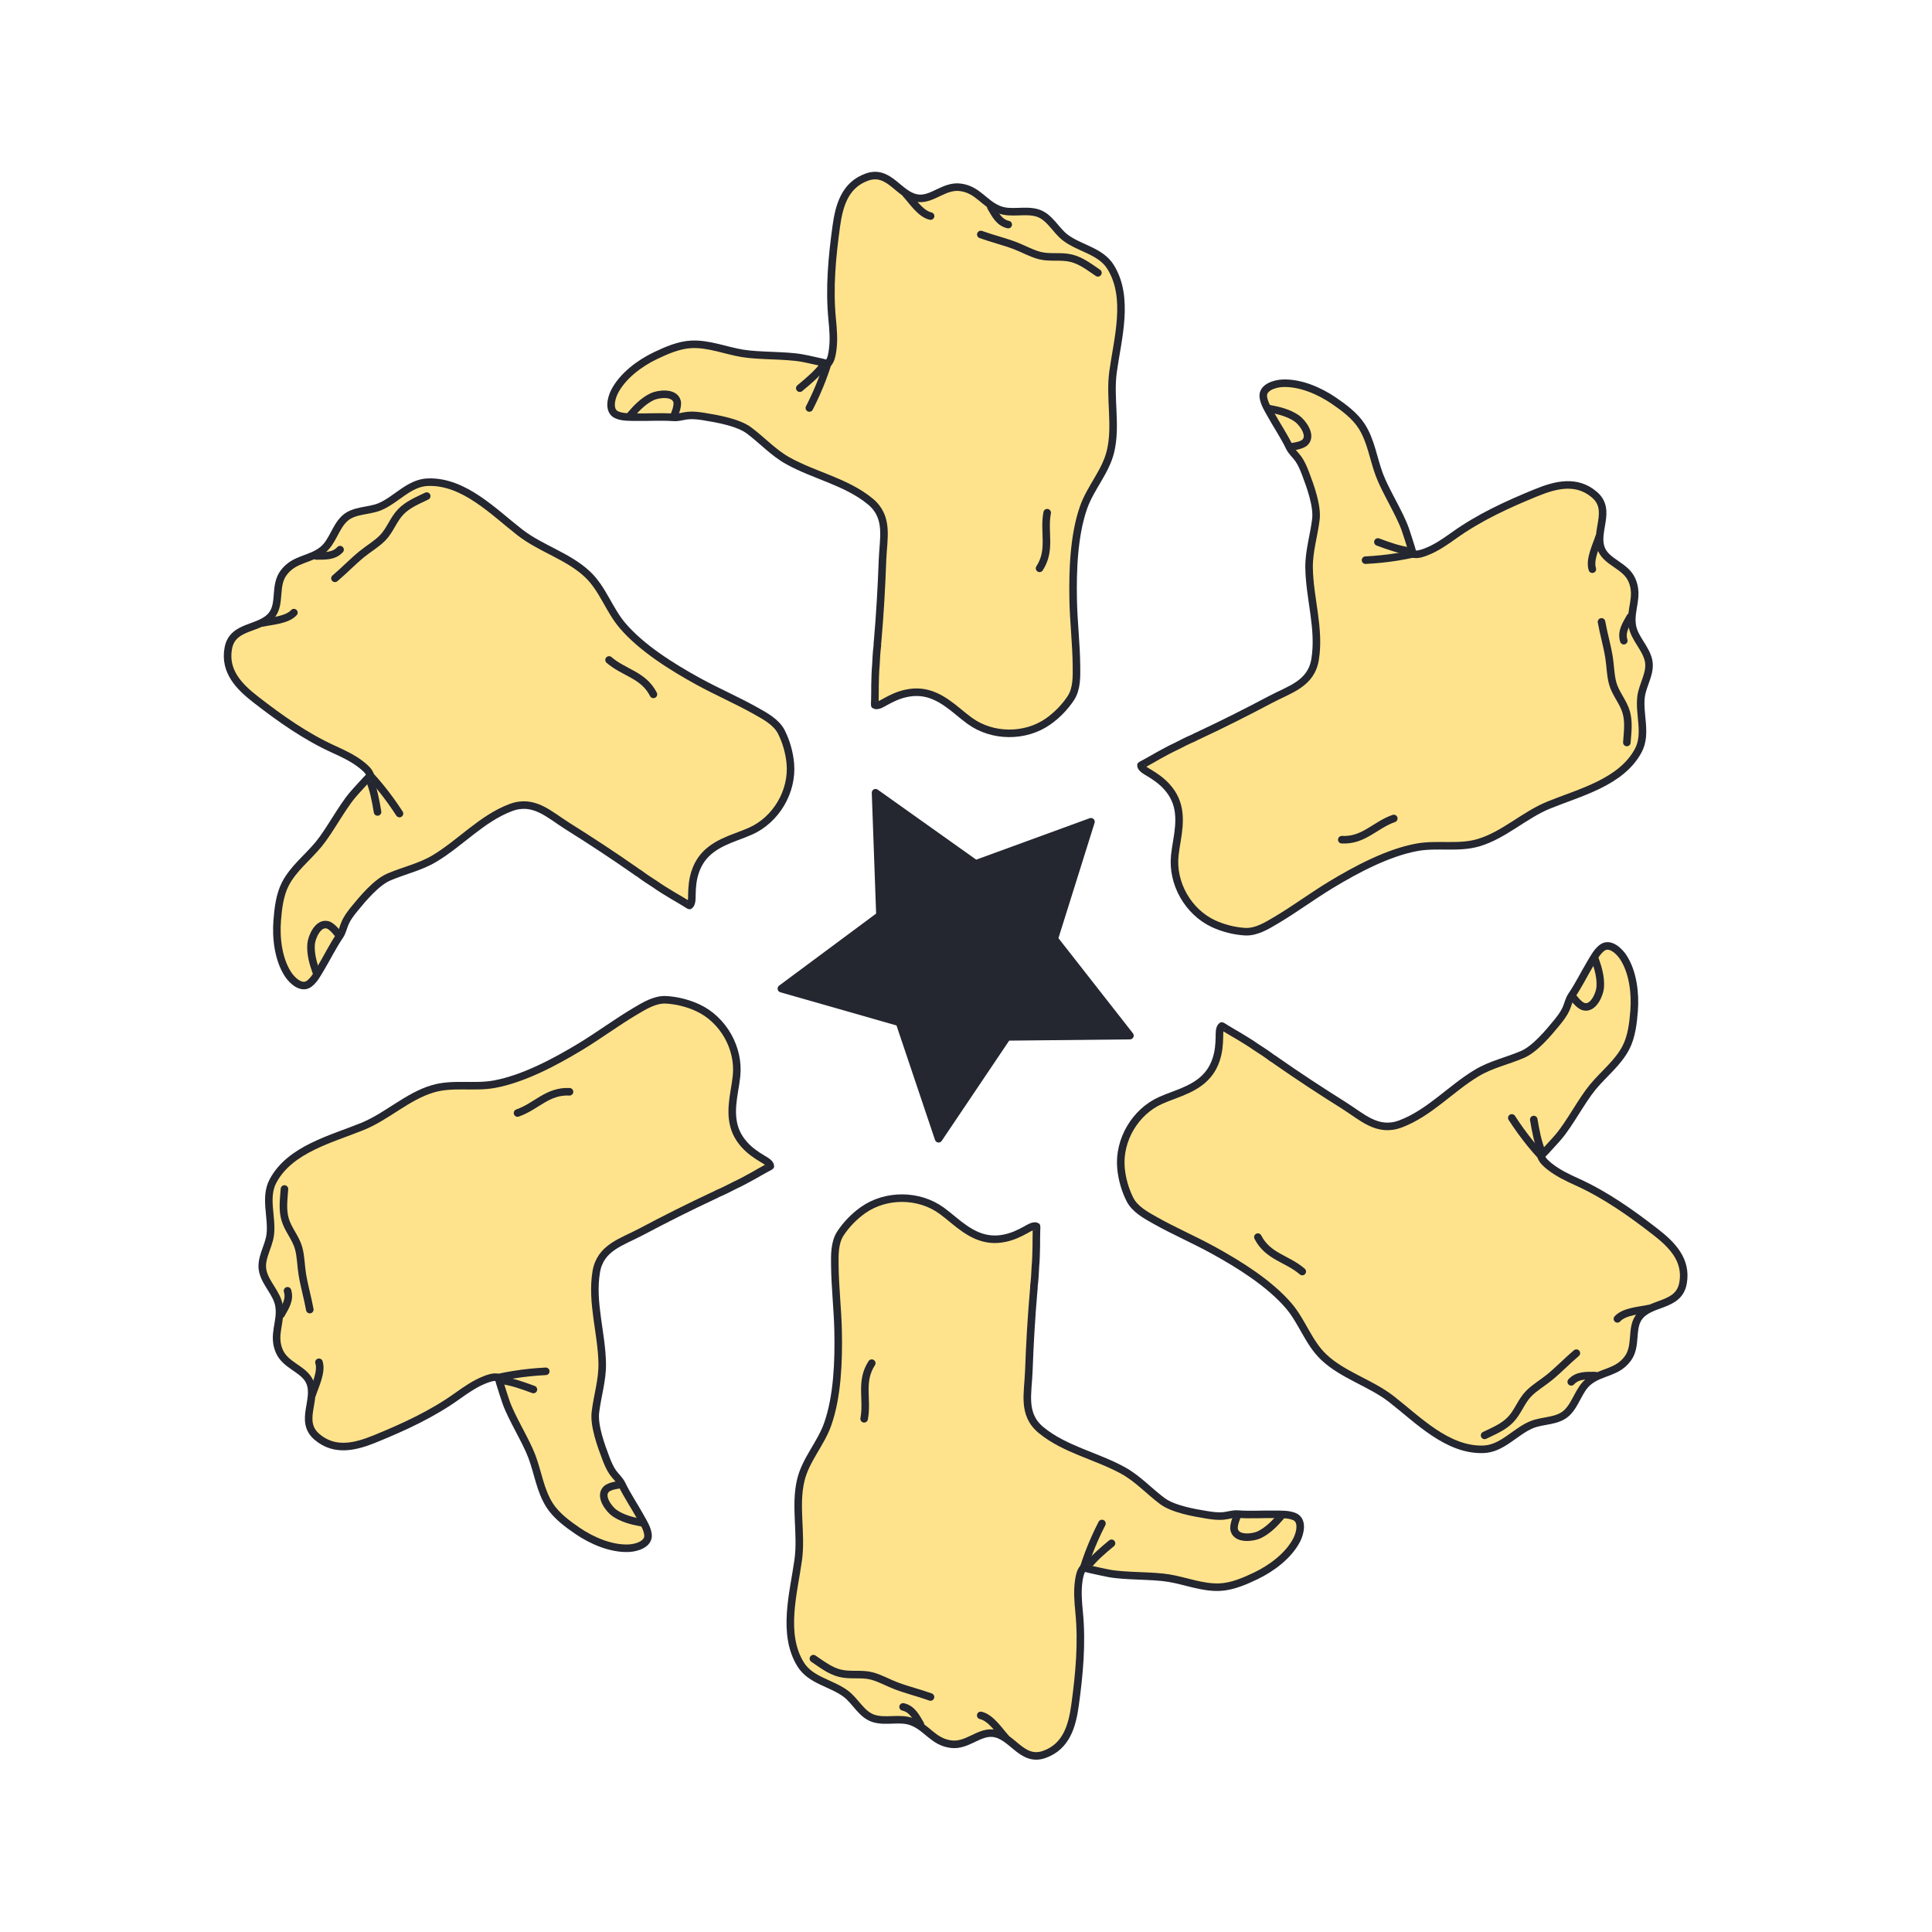 <svg width="512" height="512" viewBox="0 0 512 512" fill="none" xmlns="http://www.w3.org/2000/svg">
<g filter="url(#filter0_d_556_607)">
<path fill-rule="evenodd" clip-rule="evenodd" d="M27.154 322.432C28.676 304.623 31.775 286.317 33.424 268.108C35.169 248.839 33.01 228.289 28.328 209.605C22.783 185.452 16.624 161.771 25.389 136.487C39.669 95.293 86.436 81.848 122.359 65.953C137.247 59.366 149.978 49.093 163.67 40.467C195.78 20.239 234.782 5.816 272.949 14.653C307.468 22.645 335.634 46.944 368.779 58.848C413.539 74.924 463.231 84.157 483.149 133.214C500.008 174.738 481.561 222.631 478.211 265.204C475.152 304.087 493.092 346.883 477.95 384.256C461.249 425.478 422.197 424.536 387.442 440.786C341.876 462.091 322.77 499.677 262.799 498.28C230.251 497.521 199.559 483.513 170.732 467.253C157.268 458.777 143.597 451.747 128.597 446.415C106.048 438.4 81.245 434.254 61.933 419.153C27.43 392.171 24.09 358.31 27.154 322.432Z" fill="white"/>
</g>
<path fill-rule="evenodd" clip-rule="evenodd" d="M305.302 201.2C305.835 200.907 306.366 200.61 306.885 200.292C308.487 199.42 310.078 198.524 311.731 197.77C313.262 196.981 314.794 196.191 316.387 195.529C316.543 195.44 316.698 195.352 316.852 195.265C317.049 195.177 317.246 195.089 317.443 195.001C323.916 191.975 330.293 188.772 336.646 185.401C341.802 182.664 347.456 181.251 348.516 174.749C349.835 166.657 347.051 158.59 346.921 150.508C346.85 146.127 348.214 141.914 348.728 137.598C349.151 134.039 347.232 128.78 345.96 125.432C345.472 124.149 344.881 122.747 344.087 121.622C343.344 120.569 342.305 119.717 341.739 118.542C340.291 115.537 338.41 112.775 336.796 109.862C336.004 108.435 334.967 106.806 334.787 105.154C334.516 102.657 337.807 101.675 339.813 101.575C344.52 101.34 349.682 103.578 353.5 106.195C356.175 108.028 359.092 110.187 360.86 112.952C363.34 116.831 363.949 121.566 365.538 125.817C367.156 130.144 370.852 135.895 372.403 140.25C372.985 141.883 373.459 143.547 374 145.193C374.072 145.414 374.369 146.786 374.647 146.845C375.745 147.075 377.079 146.59 378.08 146.193C380.67 145.167 383.011 143.547 385.265 141.933C391.981 137.122 399.473 133.683 407.096 130.574C412.296 128.452 417.771 127.067 422.487 131.054C427.42 135.225 422.303 141.013 424.477 145.737C426.039 149.13 430.842 149.935 432.494 153.776C434.395 158.195 431.855 161.561 432.577 165.841C433.136 169.157 436.072 171.628 436.854 174.921C437.645 178.246 435.31 181.383 434.903 184.622C434.309 189.34 436.53 194.495 434.144 198.931C429.618 207.348 418.615 210.017 410.442 213.349C403.927 216.006 398.587 221.3 391.855 223.309C386.525 224.899 380.883 223.544 375.473 224.546C367.743 225.977 359.4 230.433 352.73 234.467C347.783 237.459 343.144 240.931 338.168 243.877C335.732 245.319 332.912 247.072 329.965 246.903C327.127 246.74 324.149 245.983 321.571 244.783C314.846 241.653 310.549 234.066 311.332 226.699C311.466 225.432 311.676 224.117 311.908 222.779C312.798 217.512 313.085 212.766 309.236 208.507C307.829 206.949 306.297 205.884 304.513 204.809C303.834 204.399 302.505 203.735 302.343 202.856C302.331 202.788 303.36 202.282 303.452 202.228C304.062 201.873 304.684 201.539 305.302 201.2Z" fill="#FFE38C"/>
<mask id="mask0_556_607" style="mask-type:luminance" maskUnits="userSpaceOnUse" x="302" y="101" width="136" height="146">
<path d="M305.302 201.2C305.835 200.907 306.366 200.61 306.885 200.292C308.487 199.42 310.078 198.524 311.731 197.77C313.262 196.981 314.794 196.191 316.387 195.529C316.543 195.44 316.698 195.352 316.852 195.265C317.049 195.177 317.246 195.089 317.443 195.001C323.916 191.975 330.293 188.772 336.646 185.401C341.802 182.664 347.456 181.251 348.516 174.749C349.835 166.657 347.051 158.59 346.921 150.508C346.85 146.127 348.214 141.914 348.728 137.598C349.151 134.039 347.232 128.78 345.96 125.432C345.472 124.149 344.881 122.747 344.087 121.622C343.344 120.569 342.305 119.717 341.739 118.542C340.291 115.537 338.41 112.775 336.796 109.862C336.004 108.435 334.967 106.806 334.787 105.154C334.516 102.657 337.807 101.675 339.813 101.575C344.52 101.34 349.682 103.578 353.5 106.195C356.175 108.028 359.092 110.187 360.86 112.952C363.34 116.831 363.949 121.566 365.538 125.817C367.156 130.144 370.852 135.895 372.403 140.25C372.985 141.883 373.459 143.547 374 145.193C374.072 145.414 374.369 146.786 374.647 146.845C375.745 147.075 377.079 146.59 378.08 146.193C380.67 145.167 383.011 143.547 385.265 141.933C391.981 137.122 399.473 133.683 407.096 130.574C412.296 128.452 417.771 127.067 422.487 131.054C427.42 135.225 422.303 141.013 424.477 145.737C426.039 149.13 430.842 149.935 432.494 153.776C434.395 158.195 431.855 161.561 432.577 165.841C433.136 169.157 436.072 171.628 436.854 174.921C437.645 178.246 435.31 181.383 434.903 184.622C434.309 189.34 436.53 194.495 434.144 198.931C429.618 207.348 418.615 210.017 410.442 213.349C403.927 216.006 398.587 221.3 391.855 223.309C386.525 224.899 380.883 223.544 375.473 224.546C367.743 225.977 359.4 230.433 352.73 234.467C347.783 237.459 343.144 240.931 338.168 243.877C335.732 245.319 332.912 247.072 329.965 246.903C327.127 246.74 324.149 245.983 321.571 244.783C314.846 241.653 310.549 234.066 311.332 226.699C311.466 225.432 311.676 224.117 311.908 222.779C312.798 217.512 313.085 212.766 309.236 208.507C307.829 206.949 306.297 205.884 304.513 204.809C303.834 204.399 302.505 203.735 302.343 202.856C302.331 202.788 303.36 202.282 303.452 202.228C304.062 201.873 304.684 201.539 305.302 201.2Z" fill="white"/>
</mask>
<g mask="url(#mask0_556_607)">
<path d="M423.77 142.292C423.091 144.497 421.152 148.253 421.988 150.845" stroke="#242630" stroke-width="2" stroke-miterlimit="1.5" stroke-linecap="round" stroke-linejoin="round"/>
<path d="M432.028 163.496C430.894 165.521 429.587 167.426 430.324 169.789" stroke="#242630" stroke-width="2" stroke-miterlimit="1.5" stroke-linecap="round" stroke-linejoin="round"/>
<path d="M341.159 118.572C342.37 118.393 344.905 118.168 345.865 117.206C347.757 115.312 345.069 111.838 343.61 110.852C339.518 108.086 333.79 108.211 329.138 107.047" stroke="#242630" stroke-width="2" stroke-miterlimit="1.5" stroke-linecap="round" stroke-linejoin="round"/>
<path d="M361.88 148.452C367.578 148.159 373.067 147.318 378.56 145.733" stroke="#242630" stroke-width="2" stroke-miterlimit="1.5" stroke-linecap="round" stroke-linejoin="round"/>
<path d="M365.156 143.633C367.981 144.678 370.854 145.725 373.858 146.094" stroke="#242630" stroke-width="2" stroke-miterlimit="1.5" stroke-linecap="round" stroke-linejoin="round"/>
<path d="M424.417 164.808C424.981 167.961 425.896 171.039 426.41 174.199C426.78 176.48 426.766 178.878 427.385 181.109C428.141 183.835 430.166 185.974 430.959 188.715C431.722 191.349 431.321 194.082 431.133 196.769" stroke="#242630" stroke-width="2" stroke-miterlimit="1.5" stroke-linecap="round" stroke-linejoin="round"/>
<path d="M355.587 222.528C361.412 222.832 364.348 218.651 369.366 216.903" stroke="#242630" stroke-width="2" stroke-miterlimit="1.5" stroke-linecap="round" stroke-linejoin="round"/>
</g>
<path fill-rule="evenodd" clip-rule="evenodd" d="M305.302 201.2C305.835 200.907 306.366 200.61 306.885 200.292C308.487 199.42 310.078 198.524 311.731 197.77C313.262 196.981 314.794 196.191 316.387 195.529C316.543 195.44 316.698 195.352 316.852 195.265C317.049 195.177 317.246 195.089 317.443 195.001C323.916 191.975 330.293 188.772 336.646 185.401C341.802 182.664 347.456 181.251 348.516 174.749C349.835 166.657 347.051 158.59 346.921 150.508C346.85 146.127 348.214 141.914 348.728 137.598C349.151 134.039 347.232 128.78 345.96 125.432C345.472 124.149 344.881 122.747 344.087 121.622C343.344 120.569 342.305 119.717 341.739 118.542C340.291 115.537 338.41 112.775 336.796 109.862C336.004 108.435 334.967 106.806 334.787 105.154C334.516 102.657 337.807 101.675 339.813 101.575C344.52 101.34 349.682 103.578 353.5 106.195C356.175 108.028 359.092 110.187 360.86 112.952C363.34 116.831 363.949 121.566 365.538 125.817C367.156 130.144 370.852 135.895 372.403 140.25C372.985 141.883 373.459 143.547 374 145.193C374.072 145.414 374.369 146.786 374.647 146.845C375.745 147.075 377.079 146.59 378.08 146.193C380.67 145.167 383.011 143.547 385.265 141.933C391.981 137.122 399.473 133.683 407.096 130.574C412.296 128.452 417.771 127.067 422.487 131.054C427.42 135.225 422.303 141.013 424.477 145.737C426.039 149.13 430.842 149.935 432.494 153.776C434.395 158.195 431.855 161.561 432.577 165.841C433.136 169.157 436.072 171.628 436.854 174.921C437.645 178.246 435.31 181.383 434.903 184.622C434.309 189.34 436.53 194.495 434.144 198.931C429.618 207.348 418.615 210.017 410.442 213.349C403.927 216.006 398.587 221.3 391.855 223.309C386.525 224.899 380.883 223.544 375.473 224.546C367.743 225.977 359.4 230.433 352.73 234.467C347.783 237.459 343.144 240.931 338.168 243.877C335.732 245.319 332.912 247.072 329.965 246.903C327.127 246.74 324.149 245.983 321.571 244.783C314.846 241.653 310.549 234.066 311.332 226.699C311.466 225.432 311.676 224.117 311.908 222.779C312.798 217.512 313.085 212.766 309.236 208.507C307.829 206.949 306.297 205.884 304.513 204.809C303.834 204.399 302.505 203.735 302.343 202.856C302.331 202.788 303.36 202.282 303.452 202.228C304.062 201.873 304.684 201.539 305.302 201.2Z" stroke="#242630" stroke-width="2" stroke-miterlimit="1.5" stroke-linecap="round" stroke-linejoin="round"/>
<path fill-rule="evenodd" clip-rule="evenodd" d="M231.881 183.494C231.894 182.887 231.902 182.279 231.886 181.669C231.932 179.846 231.951 178.021 232.125 176.212C232.207 174.491 232.289 172.77 232.512 171.059C232.514 170.88 232.515 170.702 232.516 170.524C232.539 170.31 232.561 170.096 232.583 169.881C233.199 162.762 233.614 155.638 233.87 148.451C234.079 142.617 235.681 137.014 230.581 132.845C224.233 127.657 215.854 126.034 208.79 122.106C204.961 119.977 201.994 116.688 198.513 114.086C195.643 111.94 190.128 110.972 186.593 110.4C185.238 110.181 183.729 109.992 182.357 110.117C181.074 110.234 179.816 110.707 178.516 110.61C175.19 110.362 171.857 110.609 168.527 110.552C166.895 110.523 164.966 110.607 163.446 109.937C161.147 108.924 161.942 105.582 162.859 103.794C165.009 99.601 169.528 96.25 173.703 94.251C176.628 92.851 179.956 91.405 183.235 91.256C187.834 91.048 192.239 92.888 196.716 93.637C201.272 94.399 208.101 94.075 212.648 94.908C214.352 95.221 216.03 95.643 217.727 95.997C217.954 96.045 219.291 96.474 219.481 96.262C220.229 95.426 220.476 94.029 220.633 92.964C221.039 90.208 220.807 87.37 220.536 84.612C219.728 76.389 220.495 68.182 221.614 60.025C222.377 54.461 223.914 49.027 229.725 46.937C235.804 44.75 238.259 52.075 243.436 52.554C247.155 52.899 250.255 49.141 254.407 49.631C259.184 50.194 260.829 54.077 264.896 55.592C268.048 56.766 271.656 55.459 274.899 56.427C278.174 57.405 279.723 60.996 282.324 62.968C286.114 65.842 291.688 66.496 294.337 70.78C299.363 78.908 296.173 89.771 294.973 98.515C294.016 105.486 295.931 112.757 294.304 119.592C293.017 125.003 289.022 129.212 287.185 134.397C284.559 141.808 284.247 151.261 284.405 159.054C284.523 164.835 285.21 170.588 285.274 176.37C285.305 179.201 285.412 182.52 283.793 184.987C282.233 187.364 280.088 189.565 277.76 191.197C271.687 195.456 262.968 195.383 256.979 191.022C255.949 190.272 254.914 189.433 253.872 188.564C249.756 185.159 245.789 182.538 240.176 183.741C238.123 184.181 236.435 184.975 234.612 185.982C233.918 186.366 232.678 187.184 231.836 186.885C231.771 186.862 231.847 185.718 231.846 185.611C231.844 184.905 231.866 184.2 231.881 183.494Z" fill="#FFE38C"/>
<mask id="mask1_556_607" style="mask-type:luminance" maskUnits="userSpaceOnUse" x="161" y="46" width="137" height="149">
<path d="M231.881 183.494C231.894 182.887 231.902 182.279 231.886 181.669C231.932 179.846 231.951 178.021 232.125 176.212C232.207 174.491 232.289 172.77 232.512 171.059C232.514 170.88 232.515 170.702 232.516 170.524C232.539 170.31 232.561 170.096 232.583 169.881C233.199 162.762 233.614 155.638 233.87 148.451C234.079 142.617 235.681 137.014 230.581 132.845C224.233 127.657 215.854 126.034 208.79 122.106C204.961 119.977 201.994 116.688 198.513 114.086C195.643 111.94 190.128 110.972 186.593 110.4C185.238 110.181 183.729 109.992 182.357 110.117C181.074 110.234 179.816 110.707 178.516 110.61C175.19 110.362 171.857 110.609 168.527 110.552C166.895 110.523 164.966 110.607 163.446 109.937C161.147 108.924 161.942 105.582 162.859 103.794C165.009 99.601 169.528 96.25 173.703 94.251C176.628 92.851 179.956 91.405 183.235 91.256C187.834 91.048 192.239 92.888 196.716 93.637C201.272 94.399 208.101 94.075 212.648 94.908C214.352 95.221 216.03 95.643 217.727 95.997C217.954 96.045 219.291 96.474 219.481 96.262C220.229 95.426 220.476 94.029 220.633 92.964C221.039 90.208 220.807 87.37 220.536 84.612C219.728 76.389 220.495 68.182 221.614 60.025C222.377 54.461 223.914 49.027 229.725 46.937C235.804 44.75 238.259 52.075 243.436 52.554C247.155 52.899 250.255 49.141 254.407 49.631C259.184 50.194 260.829 54.077 264.896 55.592C268.048 56.766 271.656 55.459 274.899 56.427C278.174 57.405 279.723 60.996 282.324 62.968C286.114 65.842 291.688 66.496 294.337 70.78C299.363 78.908 296.173 89.771 294.973 98.515C294.016 105.486 295.931 112.757 294.304 119.592C293.017 125.003 289.022 129.212 287.185 134.397C284.559 141.808 284.247 151.261 284.405 159.054C284.523 164.835 285.21 170.588 285.274 176.37C285.305 179.201 285.412 182.52 283.793 184.987C282.233 187.364 280.088 189.565 277.76 191.197C271.687 195.456 262.968 195.383 256.979 191.022C255.949 190.272 254.914 189.433 253.872 188.564C249.756 185.159 245.789 182.538 240.176 183.741C238.123 184.181 236.435 184.975 234.612 185.982C233.918 186.366 232.678 187.184 231.836 186.885C231.771 186.862 231.847 185.718 231.846 185.611C231.844 184.905 231.866 184.2 231.881 183.494Z" fill="white"/>
</mask>
<g mask="url(#mask1_556_607)">
<path d="M240.099 51.444C241.669 53.135 243.953 56.692 246.616 57.264" stroke="#242630" stroke-width="2" stroke-miterlimit="1.5" stroke-linecap="round" stroke-linejoin="round"/>
<path d="M262.592 54.895C263.778 56.89 264.774 58.974 267.19 59.517" stroke="#242630" stroke-width="2" stroke-miterlimit="1.5" stroke-linecap="round" stroke-linejoin="round"/>
<path d="M178.252 111.128C178.702 109.989 179.775 107.681 179.422 106.369C178.728 103.784 174.375 104.375 172.791 105.145C168.35 107.306 165.594 112.329 162.26 115.775" stroke="#242630" stroke-width="2" stroke-miterlimit="1.5" stroke-linecap="round" stroke-linejoin="round"/>
<path d="M214.489 108.122C217.084 103.042 219.1 97.868 220.474 92.318" stroke="#242630" stroke-width="2" stroke-miterlimit="1.5" stroke-linecap="round" stroke-linejoin="round"/>
<path d="M211.954 102.876C214.271 100.952 216.614 98.988 218.436 96.571" stroke="#242630" stroke-width="2" stroke-miterlimit="1.5" stroke-linecap="round" stroke-linejoin="round"/>
<path d="M259.923 62.142C262.934 63.23 266.057 63.977 269.052 65.112C271.212 65.931 273.282 67.143 275.523 67.722C278.262 68.431 281.127 67.746 283.897 68.43C286.56 69.086 288.726 70.8 290.96 72.306" stroke="#242630" stroke-width="2" stroke-miterlimit="1.5" stroke-linecap="round" stroke-linejoin="round"/>
<path d="M275.495 150.61C278.67 145.718 276.518 141.085 277.512 135.865" stroke="#242630" stroke-width="2" stroke-miterlimit="1.5" stroke-linecap="round" stroke-linejoin="round"/>
</g>
<path fill-rule="evenodd" clip-rule="evenodd" d="M231.881 183.494C231.894 182.887 231.902 182.279 231.886 181.669C231.932 179.846 231.951 178.021 232.125 176.212C232.207 174.491 232.289 172.77 232.512 171.059C232.514 170.88 232.515 170.702 232.516 170.524C232.539 170.31 232.561 170.096 232.583 169.881C233.199 162.762 233.614 155.638 233.87 148.451C234.079 142.617 235.681 137.014 230.581 132.845C224.233 127.657 215.854 126.034 208.79 122.106C204.961 119.977 201.994 116.688 198.513 114.086C195.643 111.94 190.128 110.972 186.593 110.4C185.238 110.181 183.729 109.992 182.357 110.117C181.074 110.234 179.816 110.707 178.516 110.61C175.19 110.362 171.857 110.609 168.527 110.552C166.895 110.523 164.966 110.607 163.446 109.937C161.147 108.924 161.942 105.582 162.859 103.794C165.009 99.601 169.528 96.25 173.703 94.251C176.628 92.851 179.956 91.405 183.235 91.256C187.834 91.048 192.239 92.888 196.716 93.637C201.272 94.399 208.101 94.075 212.648 94.908C214.352 95.221 216.03 95.643 217.727 95.997C217.954 96.045 219.291 96.474 219.481 96.262C220.229 95.426 220.476 94.029 220.633 92.964C221.039 90.208 220.807 87.37 220.536 84.612C219.728 76.389 220.495 68.182 221.614 60.025C222.377 54.461 223.914 49.027 229.725 46.937C235.804 44.75 238.259 52.075 243.436 52.554C247.155 52.899 250.255 49.141 254.407 49.631C259.184 50.194 260.829 54.077 264.896 55.592C268.048 56.766 271.656 55.459 274.899 56.427C278.174 57.405 279.723 60.996 282.324 62.968C286.114 65.842 291.688 66.496 294.337 70.78C299.363 78.908 296.173 89.771 294.973 98.515C294.016 105.486 295.931 112.757 294.304 119.592C293.017 125.003 289.022 129.212 287.185 134.397C284.559 141.808 284.247 151.261 284.405 159.054C284.523 164.835 285.21 170.588 285.274 176.37C285.305 179.201 285.412 182.52 283.793 184.987C282.233 187.364 280.088 189.565 277.76 191.197C271.687 195.456 262.968 195.383 256.979 191.022C255.949 190.272 254.914 189.433 253.872 188.564C249.756 185.159 245.789 182.538 240.176 183.741C238.123 184.181 236.435 184.975 234.612 185.982C233.918 186.366 232.678 187.184 231.836 186.885C231.771 186.862 231.847 185.718 231.846 185.611C231.844 184.905 231.866 184.2 231.881 183.494Z" stroke="#242630" stroke-width="2" stroke-miterlimit="1.5" stroke-linecap="round" stroke-linejoin="round"/>
<path fill-rule="evenodd" clip-rule="evenodd" d="M179.837 238.227C179.317 237.911 178.795 237.6 178.259 237.309C176.703 236.358 175.132 235.429 173.652 234.373C172.203 233.442 170.753 232.511 169.383 231.462C169.229 231.371 169.075 231.281 168.922 231.191C168.748 231.065 168.573 230.938 168.399 230.812C162.541 226.718 156.579 222.798 150.483 218.982C145.535 215.885 141.484 211.695 135.324 214.028C127.656 216.931 122.062 223.376 115.127 227.53C111.369 229.781 107.038 230.706 103.043 232.42C99.75 233.832 96.154 238.124 93.892 240.899C93.024 241.963 92.106 243.176 91.528 244.426C90.988 245.596 90.769 246.922 90.035 248C88.157 250.756 86.705 253.766 84.99 256.621C84.149 258.02 83.258 259.733 81.917 260.714C79.89 262.198 77.393 259.839 76.304 258.151C73.748 254.192 73.104 248.604 73.461 243.988C73.711 240.755 74.123 237.15 75.634 234.236C77.753 230.149 81.549 227.254 84.436 223.752C87.374 220.187 90.507 214.111 93.503 210.59C94.626 209.27 95.83 208.028 96.985 206.736C97.14 206.563 98.18 205.62 98.092 205.349C97.742 204.283 96.655 203.371 95.811 202.702C93.628 200.972 91.054 199.755 88.53 198.61C81.005 195.199 74.281 190.431 67.776 185.384C63.339 181.941 59.402 177.892 60.497 171.815C61.642 165.457 69.214 166.994 72.217 162.75C74.375 159.7 72.671 155.138 75.171 151.787C78.047 147.931 82.232 148.448 85.578 145.683C88.17 143.54 88.843 139.763 91.303 137.438C93.787 135.091 97.671 135.545 100.68 134.278C105.063 132.433 108.417 127.932 113.452 127.78C123.004 127.492 130.816 135.686 137.789 141.097C143.348 145.411 150.602 147.389 155.708 152.215C159.75 156.036 161.398 161.599 164.97 165.784C170.074 171.763 178.105 176.759 184.934 180.519C189.998 183.307 195.325 185.589 200.364 188.425C202.831 189.813 205.759 191.38 207.086 194.016C208.364 196.555 209.198 199.513 209.447 202.346C210.099 209.734 205.677 217.249 198.905 220.255C197.741 220.772 196.497 221.248 195.223 221.716C190.216 223.579 185.963 225.703 184.198 231.166C183.553 233.164 183.396 235.023 183.357 237.105C183.342 237.898 183.431 239.381 182.751 239.961C182.699 240.005 181.746 239.368 181.653 239.315C181.04 238.964 180.44 238.592 179.837 238.227Z" fill="#FFE38C"/>
<mask id="mask2_556_607" style="mask-type:luminance" maskUnits="userSpaceOnUse" x="60" y="127" width="150" height="135">
<path d="M179.837 238.227C179.317 237.911 178.795 237.6 178.259 237.309C176.703 236.358 175.132 235.429 173.652 234.373C172.203 233.442 170.753 232.511 169.383 231.462C169.229 231.371 169.075 231.281 168.922 231.191C168.748 231.065 168.573 230.938 168.399 230.812C162.541 226.718 156.579 222.798 150.483 218.982C145.535 215.885 141.484 211.695 135.324 214.028C127.656 216.931 122.062 223.376 115.127 227.53C111.369 229.781 107.038 230.706 103.043 232.42C99.75 233.832 96.154 238.124 93.892 240.899C93.024 241.963 92.106 243.176 91.528 244.426C90.988 245.596 90.769 246.922 90.035 248C88.157 250.756 86.705 253.766 84.99 256.621C84.149 258.02 83.258 259.733 81.917 260.714C79.89 262.198 77.393 259.839 76.304 258.151C73.748 254.192 73.104 248.604 73.461 243.988C73.711 240.755 74.123 237.15 75.634 234.236C77.753 230.149 81.549 227.254 84.436 223.752C87.374 220.187 90.507 214.111 93.503 210.59C94.626 209.27 95.83 208.028 96.985 206.736C97.14 206.563 98.18 205.62 98.092 205.349C97.742 204.283 96.655 203.371 95.811 202.702C93.628 200.972 91.054 199.755 88.53 198.61C81.005 195.199 74.281 190.431 67.776 185.384C63.339 181.941 59.402 177.892 60.497 171.815C61.642 165.457 69.214 166.994 72.217 162.75C74.375 159.7 72.671 155.138 75.171 151.787C78.047 147.931 82.232 148.448 85.578 145.683C88.17 143.54 88.843 139.763 91.303 137.438C93.787 135.091 97.671 135.545 100.68 134.278C105.063 132.433 108.417 127.932 113.452 127.78C123.004 127.492 130.816 135.686 137.789 141.097C143.348 145.411 150.602 147.389 155.708 152.215C159.75 156.036 161.398 161.599 164.97 165.784C170.074 171.763 178.105 176.759 184.934 180.519C189.998 183.307 195.325 185.589 200.364 188.425C202.831 189.813 205.759 191.38 207.086 194.016C208.364 196.555 209.198 199.513 209.447 202.346C210.099 209.734 205.677 217.249 198.905 220.255C197.741 220.772 196.497 221.248 195.223 221.716C190.216 223.579 185.963 225.703 184.198 231.166C183.553 233.164 183.396 235.023 183.357 237.105C183.342 237.898 183.431 239.381 182.751 239.961C182.699 240.005 181.746 239.368 181.653 239.315C181.04 238.964 180.44 238.592 179.837 238.227Z" fill="white"/>
</mask>
<g mask="url(#mask2_556_607)">
<path d="M69.587 165.084C71.837 164.57 76.059 164.371 77.886 162.351" stroke="#242630" stroke-width="2" stroke-miterlimit="1.5" stroke-linecap="round" stroke-linejoin="round"/>
<path d="M83.822 147.331C86.143 147.3 88.446 147.48 90.124 145.66" stroke="#242630" stroke-width="2" stroke-miterlimit="1.5" stroke-linecap="round" stroke-linejoin="round"/>
<path d="M90.351 248.487C89.59 247.528 88.128 245.445 86.815 245.094C84.229 244.403 82.565 248.468 82.44 250.225C82.09 255.151 85.062 260.05 86.38 264.66" stroke="#242630" stroke-width="2" stroke-miterlimit="1.5" stroke-linecap="round" stroke-linejoin="round"/>
<path d="M105.867 215.602C102.765 210.815 99.292 206.482 95.173 202.517" stroke="#242630" stroke-width="2" stroke-miterlimit="1.5" stroke-linecap="round" stroke-linejoin="round"/>
<path d="M100.056 215.175C99.549 212.205 99.019 209.195 97.837 206.408" stroke="#242630" stroke-width="2" stroke-miterlimit="1.5" stroke-linecap="round" stroke-linejoin="round"/>
<path d="M88.764 153.265C91.212 151.201 93.42 148.87 95.9 146.844C97.69 145.383 99.774 144.196 101.397 142.545C103.38 140.528 104.219 137.704 106.196 135.646C108.096 133.669 110.663 132.65 113.085 131.469" stroke="#242630" stroke-width="2" stroke-miterlimit="1.5" stroke-linecap="round" stroke-linejoin="round"/>
<path d="M173.166 184.014C170.516 178.818 165.427 178.365 161.405 174.894" stroke="#242630" stroke-width="2" stroke-miterlimit="1.5" stroke-linecap="round" stroke-linejoin="round"/>
</g>
<path fill-rule="evenodd" clip-rule="evenodd" d="M179.837 238.227C179.317 237.911 178.795 237.6 178.259 237.309C176.703 236.358 175.132 235.429 173.652 234.373C172.203 233.442 170.753 232.511 169.383 231.462C169.229 231.371 169.075 231.281 168.922 231.191C168.748 231.065 168.573 230.938 168.399 230.812C162.541 226.718 156.579 222.798 150.483 218.982C145.535 215.885 141.484 211.695 135.324 214.028C127.656 216.931 122.062 223.376 115.127 227.53C111.369 229.781 107.038 230.706 103.043 232.42C99.75 233.832 96.154 238.124 93.892 240.899C93.024 241.963 92.106 243.176 91.528 244.426C90.988 245.596 90.769 246.922 90.035 248C88.157 250.756 86.705 253.766 84.99 256.621C84.149 258.02 83.258 259.733 81.917 260.714C79.89 262.198 77.393 259.839 76.304 258.151C73.748 254.192 73.104 248.604 73.461 243.988C73.711 240.755 74.123 237.15 75.634 234.236C77.753 230.149 81.549 227.254 84.436 223.752C87.374 220.187 90.507 214.111 93.503 210.59C94.626 209.27 95.83 208.028 96.985 206.736C97.14 206.563 98.18 205.62 98.092 205.349C97.742 204.283 96.655 203.371 95.811 202.702C93.628 200.972 91.054 199.755 88.53 198.61C81.005 195.199 74.281 190.431 67.776 185.384C63.339 181.941 59.402 177.892 60.497 171.815C61.642 165.457 69.214 166.994 72.217 162.75C74.375 159.7 72.671 155.138 75.171 151.787C78.047 147.931 82.232 148.448 85.578 145.683C88.17 143.54 88.843 139.763 91.303 137.438C93.787 135.091 97.671 135.545 100.68 134.278C105.063 132.433 108.417 127.932 113.452 127.78C123.004 127.492 130.816 135.686 137.789 141.097C143.348 145.411 150.602 147.389 155.708 152.215C159.75 156.036 161.398 161.599 164.97 165.784C170.074 171.763 178.105 176.759 184.934 180.519C189.998 183.307 195.325 185.589 200.364 188.425C202.831 189.813 205.759 191.38 207.086 194.016C208.364 196.555 209.198 199.513 209.447 202.346C210.099 209.734 205.677 217.249 198.905 220.255C197.741 220.772 196.497 221.248 195.223 221.716C190.216 223.579 185.963 225.703 184.198 231.166C183.553 233.164 183.396 235.023 183.357 237.105C183.342 237.898 183.431 239.381 182.751 239.961C182.699 240.005 181.746 239.368 181.653 239.315C181.04 238.964 180.44 238.592 179.837 238.227Z" stroke="#242630" stroke-width="2" stroke-miterlimit="1.5" stroke-linecap="round" stroke-linejoin="round"/>
<path fill-rule="evenodd" clip-rule="evenodd" d="M201.215 310.664C200.682 310.956 200.151 311.253 199.631 311.572C198.029 312.443 196.439 313.34 194.785 314.093C193.254 314.883 191.723 315.673 190.129 316.335C189.974 316.423 189.819 316.511 189.664 316.599C189.468 316.686 189.271 316.774 189.074 316.862C182.6 319.889 176.224 323.091 169.871 326.463C164.715 329.199 159.061 330.613 158.001 337.114C156.682 345.206 159.466 353.273 159.596 361.356C159.667 365.736 158.302 369.949 157.789 374.266C157.365 377.824 159.284 383.084 160.557 386.431C161.044 387.714 161.636 389.116 162.429 390.241C163.172 391.294 164.211 392.146 164.778 393.321C166.225 396.326 168.106 399.088 169.721 402.001C170.513 403.429 171.55 405.057 171.73 406.709C172.001 409.206 168.709 410.189 166.703 410.289C161.997 410.523 156.835 408.286 153.016 405.669C150.342 403.836 147.425 401.677 145.657 398.911C143.177 395.032 142.568 390.298 140.978 386.047C139.36 381.719 135.665 375.968 134.113 371.613C133.532 369.981 133.058 368.317 132.517 366.67C132.445 366.449 132.148 365.077 131.869 365.019C130.771 364.789 129.438 365.274 128.437 365.67C125.847 366.696 123.505 368.317 121.252 369.93C114.535 374.741 107.044 378.18 99.421 381.29C94.221 383.411 88.746 384.796 84.03 380.81C79.097 376.639 84.213 370.85 82.04 366.127C80.478 362.733 75.674 361.928 74.022 358.087C72.122 353.669 74.661 350.302 73.94 346.023C73.381 342.707 70.445 340.235 69.662 336.943C68.872 333.617 71.207 330.481 71.614 327.242C72.208 322.523 69.987 317.368 72.373 312.932C76.899 304.516 87.902 301.847 96.074 298.514C102.59 295.857 107.929 290.563 114.662 288.555C119.992 286.964 125.634 288.319 131.044 287.318C138.774 285.887 147.116 281.43 153.787 277.396C158.734 274.404 163.373 270.932 168.348 267.986C170.784 266.544 173.605 264.792 176.552 264.96C179.39 265.123 182.368 265.88 184.946 267.08C191.67 270.21 195.967 277.797 195.185 285.164C195.05 286.431 194.841 287.747 194.609 289.084C193.719 294.351 193.432 299.097 197.281 303.357C198.688 304.914 200.22 305.979 202.003 307.054C202.683 307.464 204.011 308.128 204.173 309.008C204.186 309.075 203.157 309.581 203.065 309.635C202.454 309.991 201.833 310.324 201.215 310.664Z" fill="#FFE38C"/>
<mask id="mask3_556_607" style="mask-type:luminance" maskUnits="userSpaceOnUse" x="69" y="264" width="136" height="147">
<path d="M201.215 310.664C200.682 310.956 200.151 311.253 199.631 311.572C198.029 312.443 196.439 313.34 194.785 314.093C193.254 314.883 191.723 315.673 190.129 316.335C189.974 316.423 189.819 316.511 189.664 316.599C189.468 316.686 189.271 316.774 189.074 316.862C182.6 319.889 176.224 323.091 169.871 326.463C164.715 329.199 159.061 330.613 158.001 337.114C156.682 345.206 159.466 353.273 159.596 361.356C159.667 365.736 158.302 369.949 157.789 374.266C157.365 377.824 159.284 383.084 160.557 386.431C161.044 387.714 161.636 389.116 162.429 390.241C163.172 391.294 164.211 392.146 164.778 393.321C166.225 396.326 168.106 399.088 169.721 402.001C170.513 403.429 171.55 405.057 171.73 406.709C172.001 409.206 168.709 410.189 166.703 410.289C161.997 410.523 156.835 408.286 153.016 405.669C150.342 403.836 147.425 401.677 145.657 398.911C143.177 395.032 142.568 390.298 140.978 386.047C139.36 381.719 135.665 375.968 134.113 371.613C133.532 369.981 133.058 368.317 132.517 366.67C132.445 366.449 132.148 365.077 131.869 365.019C130.771 364.789 129.438 365.274 128.437 365.67C125.847 366.696 123.505 368.317 121.252 369.93C114.535 374.741 107.044 378.18 99.421 381.29C94.221 383.411 88.746 384.796 84.03 380.81C79.097 376.639 84.213 370.85 82.04 366.127C80.478 362.733 75.674 361.928 74.022 358.087C72.122 353.669 74.661 350.302 73.94 346.023C73.381 342.707 70.445 340.235 69.662 336.943C68.872 333.617 71.207 330.481 71.614 327.242C72.208 322.523 69.987 317.368 72.373 312.932C76.899 304.516 87.902 301.847 96.074 298.514C102.59 295.857 107.929 290.563 114.662 288.555C119.992 286.964 125.634 288.319 131.044 287.318C138.774 285.887 147.116 281.43 153.787 277.396C158.734 274.404 163.373 270.932 168.348 267.986C170.784 266.544 173.605 264.792 176.552 264.96C179.39 265.123 182.368 265.88 184.946 267.08C191.67 270.21 195.967 277.797 195.185 285.164C195.05 286.431 194.841 287.747 194.609 289.084C193.719 294.351 193.432 299.097 197.281 303.357C198.688 304.914 200.22 305.979 202.003 307.054C202.683 307.464 204.011 308.128 204.173 309.008C204.186 309.075 203.157 309.581 203.065 309.635C202.454 309.991 201.833 310.324 201.215 310.664Z" fill="white"/>
</mask>
<g mask="url(#mask3_556_607)">
<path d="M82.746 369.571C83.426 367.366 85.364 363.61 84.529 361.018" stroke="#242630" stroke-width="2" stroke-miterlimit="1.5" stroke-linecap="round" stroke-linejoin="round"/>
<path d="M74.489 348.367C75.623 346.342 76.93 344.437 76.193 342.074" stroke="#242630" stroke-width="2" stroke-miterlimit="1.5" stroke-linecap="round" stroke-linejoin="round"/>
<path d="M165.358 393.291C164.146 393.471 161.612 393.695 160.651 394.657C158.76 396.551 161.448 400.025 162.907 401.011C166.999 403.777 172.727 403.653 177.378 404.817" stroke="#242630" stroke-width="2" stroke-miterlimit="1.5" stroke-linecap="round" stroke-linejoin="round"/>
<path d="M144.636 363.412C138.939 363.704 133.45 364.545 127.957 366.13" stroke="#242630" stroke-width="2" stroke-miterlimit="1.5" stroke-linecap="round" stroke-linejoin="round"/>
<path d="M141.36 368.231C138.535 367.185 135.663 366.138 132.659 365.769" stroke="#242630" stroke-width="2" stroke-miterlimit="1.5" stroke-linecap="round" stroke-linejoin="round"/>
<path d="M82.1 347.055C81.536 343.903 80.621 340.825 80.107 337.664C79.736 335.384 79.75 332.985 79.132 330.754C78.376 328.028 76.35 325.889 75.557 323.149C74.795 320.515 75.196 317.782 75.384 315.094" stroke="#242630" stroke-width="2" stroke-miterlimit="1.5" stroke-linecap="round" stroke-linejoin="round"/>
<path d="M150.929 289.335C145.105 289.031 142.168 293.212 137.151 294.96" stroke="#242630" stroke-width="2" stroke-miterlimit="1.5" stroke-linecap="round" stroke-linejoin="round"/>
</g>
<path fill-rule="evenodd" clip-rule="evenodd" d="M201.215 310.664C200.682 310.956 200.151 311.253 199.631 311.572C198.029 312.443 196.439 313.34 194.785 314.093C193.254 314.883 191.723 315.673 190.129 316.335C189.974 316.423 189.819 316.511 189.664 316.599C189.468 316.686 189.271 316.774 189.074 316.862C182.6 319.889 176.224 323.091 169.871 326.463C164.715 329.199 159.061 330.613 158.001 337.114C156.682 345.206 159.466 353.273 159.596 361.356C159.667 365.736 158.302 369.949 157.789 374.266C157.365 377.824 159.284 383.084 160.557 386.431C161.044 387.714 161.636 389.116 162.429 390.241C163.172 391.294 164.211 392.146 164.778 393.321C166.225 396.326 168.106 399.088 169.721 402.001C170.513 403.429 171.55 405.057 171.73 406.709C172.001 409.206 168.709 410.189 166.703 410.289C161.997 410.523 156.835 408.286 153.016 405.669C150.342 403.836 147.425 401.677 145.657 398.911C143.177 395.032 142.568 390.298 140.978 386.047C139.36 381.719 135.665 375.968 134.113 371.613C133.532 369.981 133.058 368.317 132.517 366.67C132.445 366.449 132.148 365.077 131.869 365.019C130.771 364.789 129.438 365.274 128.437 365.67C125.847 366.696 123.505 368.317 121.252 369.93C114.535 374.741 107.044 378.18 99.421 381.29C94.221 383.411 88.746 384.796 84.03 380.81C79.097 376.639 84.213 370.85 82.04 366.127C80.478 362.733 75.674 361.928 74.022 358.087C72.122 353.669 74.661 350.302 73.94 346.023C73.381 342.707 70.445 340.235 69.662 336.943C68.872 333.617 71.207 330.481 71.614 327.242C72.208 322.523 69.987 317.368 72.373 312.932C76.899 304.516 87.902 301.847 96.074 298.514C102.59 295.857 107.929 290.563 114.662 288.555C119.992 286.964 125.634 288.319 131.044 287.318C138.774 285.887 147.116 281.43 153.787 277.396C158.734 274.404 163.373 270.932 168.348 267.986C170.784 266.544 173.605 264.792 176.552 264.96C179.39 265.123 182.368 265.88 184.946 267.08C191.67 270.21 195.967 277.797 195.185 285.164C195.05 286.431 194.841 287.747 194.609 289.084C193.719 294.351 193.432 299.097 197.281 303.357C198.688 304.914 200.22 305.979 202.003 307.054C202.683 307.464 204.011 308.128 204.173 309.008C204.186 309.075 203.157 309.581 203.065 309.635C202.454 309.991 201.833 310.324 201.215 310.664Z" stroke="#242630" stroke-width="2" stroke-miterlimit="1.5" stroke-linecap="round" stroke-linejoin="round"/>
<path fill-rule="evenodd" clip-rule="evenodd" d="M274.636 328.369C274.623 328.977 274.614 329.585 274.631 330.194C274.584 332.017 274.565 333.843 274.391 335.652C274.309 337.372 274.228 339.093 274.004 340.804C274.003 340.984 274.002 341.162 274 341.339C273.978 341.553 273.956 341.768 273.934 341.982C273.318 349.102 272.903 356.225 272.646 363.413C272.438 369.246 270.835 374.85 275.936 379.018C282.284 384.206 290.662 385.829 297.727 389.758C301.556 391.887 304.522 395.175 308.004 397.778C310.874 399.924 316.388 400.892 319.923 401.463C321.279 401.683 322.788 401.872 324.16 401.747C325.443 401.63 326.7 401.156 328.001 401.253C331.327 401.502 334.66 401.254 337.989 401.312C339.622 401.34 341.551 401.256 343.071 401.926C345.369 402.94 344.574 406.282 343.658 408.069C341.508 412.262 336.989 415.614 332.814 417.612C329.889 419.012 326.56 420.459 323.281 420.607C318.682 420.815 314.278 418.975 309.801 418.226C305.244 417.464 298.416 417.789 293.869 416.955C292.164 416.642 290.486 416.221 288.79 415.866C288.563 415.818 287.226 415.389 287.036 415.601C286.288 416.437 286.041 417.834 285.884 418.9C285.478 421.656 285.71 424.494 285.981 427.252C286.789 435.474 286.022 443.681 284.903 451.838C284.14 457.402 282.602 462.836 276.792 464.927C270.713 467.114 268.258 459.788 263.081 459.309C259.361 458.965 256.262 462.722 252.11 462.232C247.333 461.669 245.687 457.787 241.62 456.272C238.469 455.098 234.861 456.404 231.618 455.436C228.343 454.458 226.794 450.868 224.192 448.895C220.403 446.022 214.828 445.368 212.179 441.084C207.154 432.955 210.344 422.092 211.544 413.348C212.5 406.377 210.586 399.106 212.213 392.271C213.5 386.86 217.495 382.651 219.332 377.466C221.958 370.056 222.27 360.602 222.111 352.809C221.994 347.029 221.306 341.275 221.243 335.493C221.212 332.662 221.105 329.343 222.724 326.876C224.284 324.499 226.429 322.299 228.757 320.666C234.83 316.408 243.549 316.48 249.538 320.841C250.567 321.591 251.602 322.43 252.644 323.3C256.761 326.704 260.728 329.326 266.341 328.122C268.393 327.682 270.081 326.888 271.904 325.881C272.599 325.497 273.838 324.679 274.681 324.979C274.745 325.002 274.67 326.146 274.67 326.252C274.673 326.959 274.651 327.664 274.636 328.369Z" fill="#FFE38C"/>
<mask id="mask4_556_607" style="mask-type:luminance" maskUnits="userSpaceOnUse" x="209" y="317" width="136" height="149">
<path d="M274.636 328.369C274.623 328.977 274.614 329.585 274.631 330.194C274.584 332.017 274.565 333.843 274.391 335.652C274.309 337.372 274.228 339.093 274.004 340.804C274.003 340.984 274.002 341.162 274 341.339C273.978 341.553 273.956 341.768 273.934 341.982C273.318 349.102 272.903 356.225 272.646 363.413C272.438 369.246 270.835 374.85 275.936 379.018C282.284 384.206 290.662 385.829 297.727 389.758C301.556 391.887 304.522 395.175 308.004 397.778C310.874 399.924 316.388 400.892 319.923 401.463C321.279 401.683 322.788 401.872 324.16 401.747C325.443 401.63 326.7 401.156 328.001 401.253C331.327 401.502 334.66 401.254 337.989 401.312C339.622 401.34 341.551 401.256 343.071 401.926C345.369 402.94 344.574 406.282 343.658 408.069C341.508 412.262 336.989 415.614 332.814 417.612C329.889 419.012 326.56 420.459 323.281 420.607C318.682 420.815 314.278 418.975 309.801 418.226C305.244 417.464 298.416 417.789 293.869 416.955C292.164 416.642 290.486 416.221 288.79 415.866C288.563 415.818 287.226 415.389 287.036 415.601C286.288 416.437 286.041 417.834 285.884 418.9C285.478 421.656 285.71 424.494 285.981 427.252C286.789 435.474 286.022 443.681 284.903 451.838C284.14 457.402 282.602 462.836 276.792 464.927C270.713 467.114 268.258 459.788 263.081 459.309C259.361 458.965 256.262 462.722 252.11 462.232C247.333 461.669 245.687 457.787 241.62 456.272C238.469 455.098 234.861 456.404 231.618 455.436C228.343 454.458 226.794 450.868 224.192 448.895C220.403 446.022 214.828 445.368 212.179 441.084C207.154 432.955 210.344 422.092 211.544 413.348C212.5 406.377 210.586 399.106 212.213 392.271C213.5 386.86 217.495 382.651 219.332 377.466C221.958 370.056 222.27 360.602 222.111 352.809C221.994 347.029 221.306 341.275 221.243 335.493C221.212 332.662 221.105 329.343 222.724 326.876C224.284 324.499 226.429 322.299 228.757 320.666C234.83 316.408 243.549 316.48 249.538 320.841C250.567 321.591 251.602 322.43 252.644 323.3C256.761 326.704 260.728 329.326 266.341 328.122C268.393 327.682 270.081 326.888 271.904 325.881C272.599 325.497 273.838 324.679 274.681 324.979C274.745 325.002 274.67 326.146 274.67 326.252C274.673 326.959 274.651 327.664 274.636 328.369Z" fill="white"/>
</mask>
<g mask="url(#mask4_556_607)">
<path d="M266.417 460.419C264.847 458.728 262.564 455.171 259.901 454.599" stroke="#242630" stroke-width="2" stroke-miterlimit="1.5" stroke-linecap="round" stroke-linejoin="round"/>
<path d="M243.925 456.968C242.738 454.973 241.742 452.889 239.327 452.346" stroke="#242630" stroke-width="2" stroke-miterlimit="1.5" stroke-linecap="round" stroke-linejoin="round"/>
<path d="M328.265 400.736C327.815 401.874 326.742 404.182 327.094 405.494C327.789 408.079 332.142 407.488 333.725 406.718C338.167 404.558 340.923 399.534 344.256 396.088" stroke="#242630" stroke-width="2" stroke-miterlimit="1.5" stroke-linecap="round" stroke-linejoin="round"/>
<path d="M292.028 403.741C289.433 408.821 287.416 413.996 286.042 419.545" stroke="#242630" stroke-width="2" stroke-miterlimit="1.5" stroke-linecap="round" stroke-linejoin="round"/>
<path d="M294.563 408.988C292.245 410.911 289.903 412.875 288.081 415.293" stroke="#242630" stroke-width="2" stroke-miterlimit="1.5" stroke-linecap="round" stroke-linejoin="round"/>
<path d="M246.594 449.721C243.582 448.633 240.459 447.887 237.465 446.751C235.305 445.932 233.235 444.721 230.993 444.141C228.255 443.432 225.389 444.117 222.619 443.434C219.957 442.777 217.791 441.063 215.557 439.557" stroke="#242630" stroke-width="2" stroke-miterlimit="1.5" stroke-linecap="round" stroke-linejoin="round"/>
<path d="M231.022 361.253C227.847 366.145 229.999 370.779 229.004 375.998" stroke="#242630" stroke-width="2" stroke-miterlimit="1.5" stroke-linecap="round" stroke-linejoin="round"/>
</g>
<path fill-rule="evenodd" clip-rule="evenodd" d="M274.636 328.369C274.623 328.977 274.614 329.585 274.631 330.194C274.584 332.017 274.565 333.843 274.391 335.652C274.309 337.372 274.228 339.093 274.004 340.804C274.003 340.984 274.002 341.162 274 341.339C273.978 341.553 273.956 341.768 273.934 341.982C273.318 349.102 272.903 356.225 272.646 363.413C272.438 369.246 270.835 374.85 275.936 379.018C282.284 384.206 290.662 385.829 297.727 389.758C301.556 391.887 304.522 395.175 308.004 397.778C310.874 399.924 316.388 400.892 319.923 401.463C321.279 401.683 322.788 401.872 324.16 401.747C325.443 401.63 326.7 401.156 328.001 401.253C331.327 401.502 334.66 401.254 337.989 401.312C339.622 401.34 341.551 401.256 343.071 401.926C345.369 402.94 344.574 406.282 343.658 408.069C341.508 412.262 336.989 415.614 332.814 417.612C329.889 419.012 326.56 420.459 323.281 420.607C318.682 420.815 314.278 418.975 309.801 418.226C305.244 417.464 298.416 417.789 293.869 416.955C292.164 416.642 290.486 416.221 288.79 415.866C288.563 415.818 287.226 415.389 287.036 415.601C286.288 416.437 286.041 417.834 285.884 418.9C285.478 421.656 285.71 424.494 285.981 427.252C286.789 435.474 286.022 443.681 284.903 451.838C284.14 457.402 282.602 462.836 276.792 464.927C270.713 467.114 268.258 459.788 263.081 459.309C259.361 458.965 256.262 462.722 252.11 462.232C247.333 461.669 245.687 457.787 241.62 456.272C238.469 455.098 234.861 456.404 231.618 455.436C228.343 454.458 226.794 450.868 224.192 448.895C220.403 446.022 214.828 445.368 212.179 441.084C207.154 432.955 210.344 422.092 211.544 413.348C212.5 406.377 210.586 399.106 212.213 392.271C213.5 386.86 217.495 382.651 219.332 377.466C221.958 370.056 222.27 360.602 222.111 352.809C221.994 347.029 221.306 341.275 221.243 335.493C221.212 332.662 221.105 329.343 222.724 326.876C224.284 324.499 226.429 322.299 228.757 320.666C234.83 316.408 243.549 316.48 249.538 320.841C250.567 321.591 251.602 322.43 252.644 323.3C256.761 326.704 260.728 329.326 266.341 328.122C268.393 327.682 270.081 326.888 271.904 325.881C272.599 325.497 273.838 324.679 274.681 324.979C274.745 325.002 274.67 326.146 274.67 326.252C274.673 326.959 274.651 327.664 274.636 328.369Z" stroke="#242630" stroke-width="2" stroke-miterlimit="1.5" stroke-linecap="round" stroke-linejoin="round"/>
<path fill-rule="evenodd" clip-rule="evenodd" d="M326.68 273.637C327.199 273.952 327.722 274.263 328.258 274.554C329.813 275.506 331.385 276.435 332.865 277.49C334.314 278.421 335.763 279.352 337.133 280.401C337.288 280.492 337.442 280.582 337.594 280.672C337.769 280.799 337.943 280.925 338.118 281.052C343.976 285.145 349.937 289.065 356.034 292.882C360.981 295.979 365.033 300.169 371.193 297.836C378.86 294.932 384.455 288.488 391.389 284.334C395.148 282.082 399.478 281.157 403.473 279.444C406.767 278.031 410.362 273.739 412.625 270.964C413.493 269.9 414.411 268.687 414.988 267.437C415.529 266.267 415.747 264.941 416.482 263.863C418.36 261.107 419.812 258.097 421.527 255.243C422.368 253.843 423.259 252.131 424.6 251.149C426.627 249.665 429.123 252.025 430.213 253.712C432.769 257.671 433.413 263.26 433.055 267.875C432.805 271.108 432.394 274.714 430.883 277.628C428.764 281.715 424.968 284.609 422.081 288.112C419.143 291.677 416.01 297.752 413.014 301.273C411.891 302.594 410.687 303.836 409.531 305.128C409.376 305.301 408.336 306.244 408.425 306.514C408.775 307.58 409.862 308.492 410.706 309.161C412.889 310.891 415.463 312.109 417.987 313.253C425.512 316.665 432.236 321.433 438.74 326.48C443.178 329.923 447.115 333.971 446.02 340.049C444.875 346.407 437.303 344.87 434.299 349.114C432.141 352.163 433.846 356.726 431.346 360.077C428.469 363.932 424.284 363.416 420.939 366.181C418.346 368.323 417.674 372.101 415.214 374.425C412.729 376.772 408.845 376.319 405.837 377.585C401.453 379.43 398.1 383.931 393.065 384.083C383.513 384.371 375.7 376.177 368.728 370.766C363.169 366.452 355.915 364.474 350.809 359.648C346.767 355.827 345.119 350.264 341.547 346.08C336.443 340.101 328.411 335.104 321.583 331.344C316.519 328.556 311.192 326.275 306.153 323.438C303.686 322.05 300.758 320.483 299.431 317.847C298.153 315.308 297.319 312.35 297.069 309.518C296.418 302.129 300.84 294.614 307.611 291.609C308.776 291.092 310.02 290.615 311.294 290.147C316.3 288.285 320.554 286.16 322.319 280.697C322.964 278.7 323.12 276.841 323.159 274.758C323.174 273.965 323.085 272.482 323.766 271.903C323.818 271.858 324.771 272.496 324.863 272.549C325.477 272.9 326.076 273.271 326.68 273.637Z" fill="#FFE38C"/>
<mask id="mask5_556_607" style="mask-type:luminance" maskUnits="userSpaceOnUse" x="297" y="250" width="150" height="135">
<path d="M326.68 273.637C327.199 273.952 327.722 274.263 328.258 274.554C329.813 275.506 331.385 276.435 332.865 277.49C334.314 278.421 335.763 279.352 337.133 280.401C337.288 280.492 337.442 280.582 337.594 280.672C337.769 280.799 337.943 280.925 338.118 281.052C343.976 285.145 349.937 289.065 356.034 292.882C360.981 295.979 365.033 300.169 371.193 297.836C378.86 294.932 384.455 288.488 391.389 284.334C395.148 282.082 399.478 281.157 403.473 279.444C406.767 278.031 410.362 273.739 412.625 270.964C413.493 269.9 414.411 268.687 414.988 267.437C415.529 266.267 415.747 264.941 416.482 263.863C418.36 261.107 419.812 258.097 421.527 255.243C422.368 253.843 423.259 252.131 424.6 251.149C426.627 249.665 429.123 252.025 430.213 253.712C432.769 257.671 433.413 263.26 433.055 267.875C432.805 271.108 432.394 274.714 430.883 277.628C428.764 281.715 424.968 284.609 422.081 288.112C419.143 291.677 416.01 297.752 413.014 301.273C411.891 302.594 410.687 303.836 409.531 305.128C409.376 305.301 408.336 306.244 408.425 306.514C408.775 307.58 409.862 308.492 410.706 309.161C412.889 310.891 415.463 312.109 417.987 313.253C425.512 316.665 432.236 321.433 438.74 326.48C443.178 329.923 447.115 333.971 446.02 340.049C444.875 346.407 437.303 344.87 434.299 349.114C432.141 352.163 433.846 356.726 431.346 360.077C428.469 363.932 424.284 363.416 420.939 366.181C418.346 368.323 417.674 372.101 415.214 374.425C412.729 376.772 408.845 376.319 405.837 377.585C401.453 379.43 398.1 383.931 393.065 384.083C383.513 384.371 375.7 376.177 368.728 370.766C363.169 366.452 355.915 364.474 350.809 359.648C346.767 355.827 345.119 350.264 341.547 346.08C336.443 340.101 328.411 335.104 321.583 331.344C316.519 328.556 311.192 326.275 306.153 323.438C303.686 322.05 300.758 320.483 299.431 317.847C298.153 315.308 297.319 312.35 297.069 309.518C296.418 302.129 300.84 294.614 307.611 291.609C308.776 291.092 310.02 290.615 311.294 290.147C316.3 288.285 320.554 286.16 322.319 280.697C322.964 278.7 323.12 276.841 323.159 274.758C323.174 273.965 323.085 272.482 323.766 271.903C323.818 271.858 324.771 272.496 324.863 272.549C325.477 272.9 326.076 273.271 326.68 273.637Z" fill="white"/>
</mask>
<g mask="url(#mask5_556_607)">
<path d="M436.929 346.78C434.68 347.294 430.458 347.493 428.631 349.513" stroke="#242630" stroke-width="2" stroke-miterlimit="1.5" stroke-linecap="round" stroke-linejoin="round"/>
<path d="M422.695 364.533C420.374 364.563 418.071 364.384 416.393 366.204" stroke="#242630" stroke-width="2" stroke-miterlimit="1.5" stroke-linecap="round" stroke-linejoin="round"/>
<path d="M416.166 263.376C416.927 264.335 418.388 266.418 419.701 266.769C422.287 267.46 423.952 263.395 424.077 261.639C424.426 256.712 421.454 251.813 420.137 247.203" stroke="#242630" stroke-width="2" stroke-miterlimit="1.5" stroke-linecap="round" stroke-linejoin="round"/>
<path d="M400.65 296.261C403.752 301.049 407.225 305.382 411.344 309.347" stroke="#242630" stroke-width="2" stroke-miterlimit="1.5" stroke-linecap="round" stroke-linejoin="round"/>
<path d="M406.461 296.689C406.968 299.658 407.498 302.669 408.68 305.455" stroke="#242630" stroke-width="2" stroke-miterlimit="1.5" stroke-linecap="round" stroke-linejoin="round"/>
<path d="M417.753 358.598C415.305 360.662 413.097 362.994 410.616 365.019C408.827 366.48 406.743 367.667 405.12 369.318C403.137 371.336 402.297 374.16 400.32 376.217C398.421 378.194 395.853 379.213 393.432 380.395" stroke="#242630" stroke-width="2" stroke-miterlimit="1.5" stroke-linecap="round" stroke-linejoin="round"/>
<path d="M333.351 327.85C336 333.046 341.089 333.498 345.112 336.969" stroke="#242630" stroke-width="2" stroke-miterlimit="1.5" stroke-linecap="round" stroke-linejoin="round"/>
</g>
<path fill-rule="evenodd" clip-rule="evenodd" d="M326.68 273.637C327.199 273.952 327.722 274.263 328.258 274.554C329.813 275.506 331.385 276.435 332.865 277.49C334.314 278.421 335.763 279.352 337.133 280.401C337.288 280.492 337.442 280.582 337.594 280.672C337.769 280.799 337.943 280.925 338.118 281.052C343.976 285.145 349.937 289.065 356.034 292.882C360.981 295.979 365.033 300.169 371.193 297.836C378.86 294.932 384.455 288.488 391.389 284.334C395.148 282.082 399.478 281.157 403.473 279.444C406.767 278.031 410.362 273.739 412.625 270.964C413.493 269.9 414.411 268.687 414.988 267.437C415.529 266.267 415.747 264.941 416.482 263.863C418.36 261.107 419.812 258.097 421.527 255.243C422.368 253.843 423.259 252.131 424.6 251.149C426.627 249.665 429.123 252.025 430.213 253.712C432.769 257.671 433.413 263.26 433.055 267.875C432.805 271.108 432.394 274.714 430.883 277.628C428.764 281.715 424.968 284.609 422.081 288.112C419.143 291.677 416.01 297.752 413.014 301.273C411.891 302.594 410.687 303.836 409.531 305.128C409.376 305.301 408.336 306.244 408.425 306.514C408.775 307.58 409.862 308.492 410.706 309.161C412.889 310.891 415.463 312.109 417.987 313.253C425.512 316.665 432.236 321.433 438.74 326.48C443.178 329.923 447.115 333.971 446.02 340.049C444.875 346.407 437.303 344.87 434.299 349.114C432.141 352.163 433.846 356.726 431.346 360.077C428.469 363.932 424.284 363.416 420.939 366.181C418.346 368.323 417.674 372.101 415.214 374.425C412.729 376.772 408.845 376.319 405.837 377.585C401.453 379.43 398.1 383.931 393.065 384.083C383.513 384.371 375.7 376.177 368.728 370.766C363.169 366.452 355.915 364.474 350.809 359.648C346.767 355.827 345.119 350.264 341.547 346.08C336.443 340.101 328.411 335.104 321.583 331.344C316.519 328.556 311.192 326.275 306.153 323.438C303.686 322.05 300.758 320.483 299.431 317.847C298.153 315.308 297.319 312.35 297.069 309.518C296.418 302.129 300.84 294.614 307.611 291.609C308.776 291.092 310.02 290.615 311.294 290.147C316.3 288.285 320.554 286.16 322.319 280.697C322.964 278.7 323.12 276.841 323.159 274.758C323.174 273.965 323.085 272.482 323.766 271.903C323.818 271.858 324.771 272.496 324.863 272.549C325.477 272.9 326.076 273.271 326.68 273.637Z" stroke="#242630" stroke-width="2" stroke-miterlimit="1.5" stroke-linecap="round" stroke-linejoin="round"/>
<path fill-rule="evenodd" clip-rule="evenodd" d="M232.029 210.083L258.552 228.936L289.118 217.775L279.384 248.825L299.444 274.447L266.906 274.784L248.737 301.78L238.361 270.938L207.072 262.001L233.198 242.603L232.029 210.083Z" fill="#242630" stroke="#242630" stroke-width="2" stroke-miterlimit="1.5" stroke-linecap="round" stroke-linejoin="round"/>
<defs>
<filter id="filter0_d_556_607" x="15" y="12" width="475.152" height="494.318" filterUnits="userSpaceOnUse" color-interpolation-filters="sRGB">
<feFlood flood-opacity="0" result="BackgroundImageFix"/>
<feColorMatrix in="SourceAlpha" type="matrix" values="0 0 0 0 0 0 0 0 0 0 0 0 0 0 0 0 0 0 127 0" result="hardAlpha"/>
<feOffset dx="-6" dy="8"/>
<feComposite in2="hardAlpha" operator="out"/>
<feColorMatrix type="matrix" values="0 0 0 0 0 0 0 0 0 0 0 0 0 0 0 0 0 0 0.2 0"/>
<feBlend mode="normal" in2="BackgroundImageFix" result="effect1_dropShadow_556_607"/>
<feBlend mode="normal" in="SourceGraphic" in2="effect1_dropShadow_556_607" result="shape"/>
</filter>
</defs>
</svg>